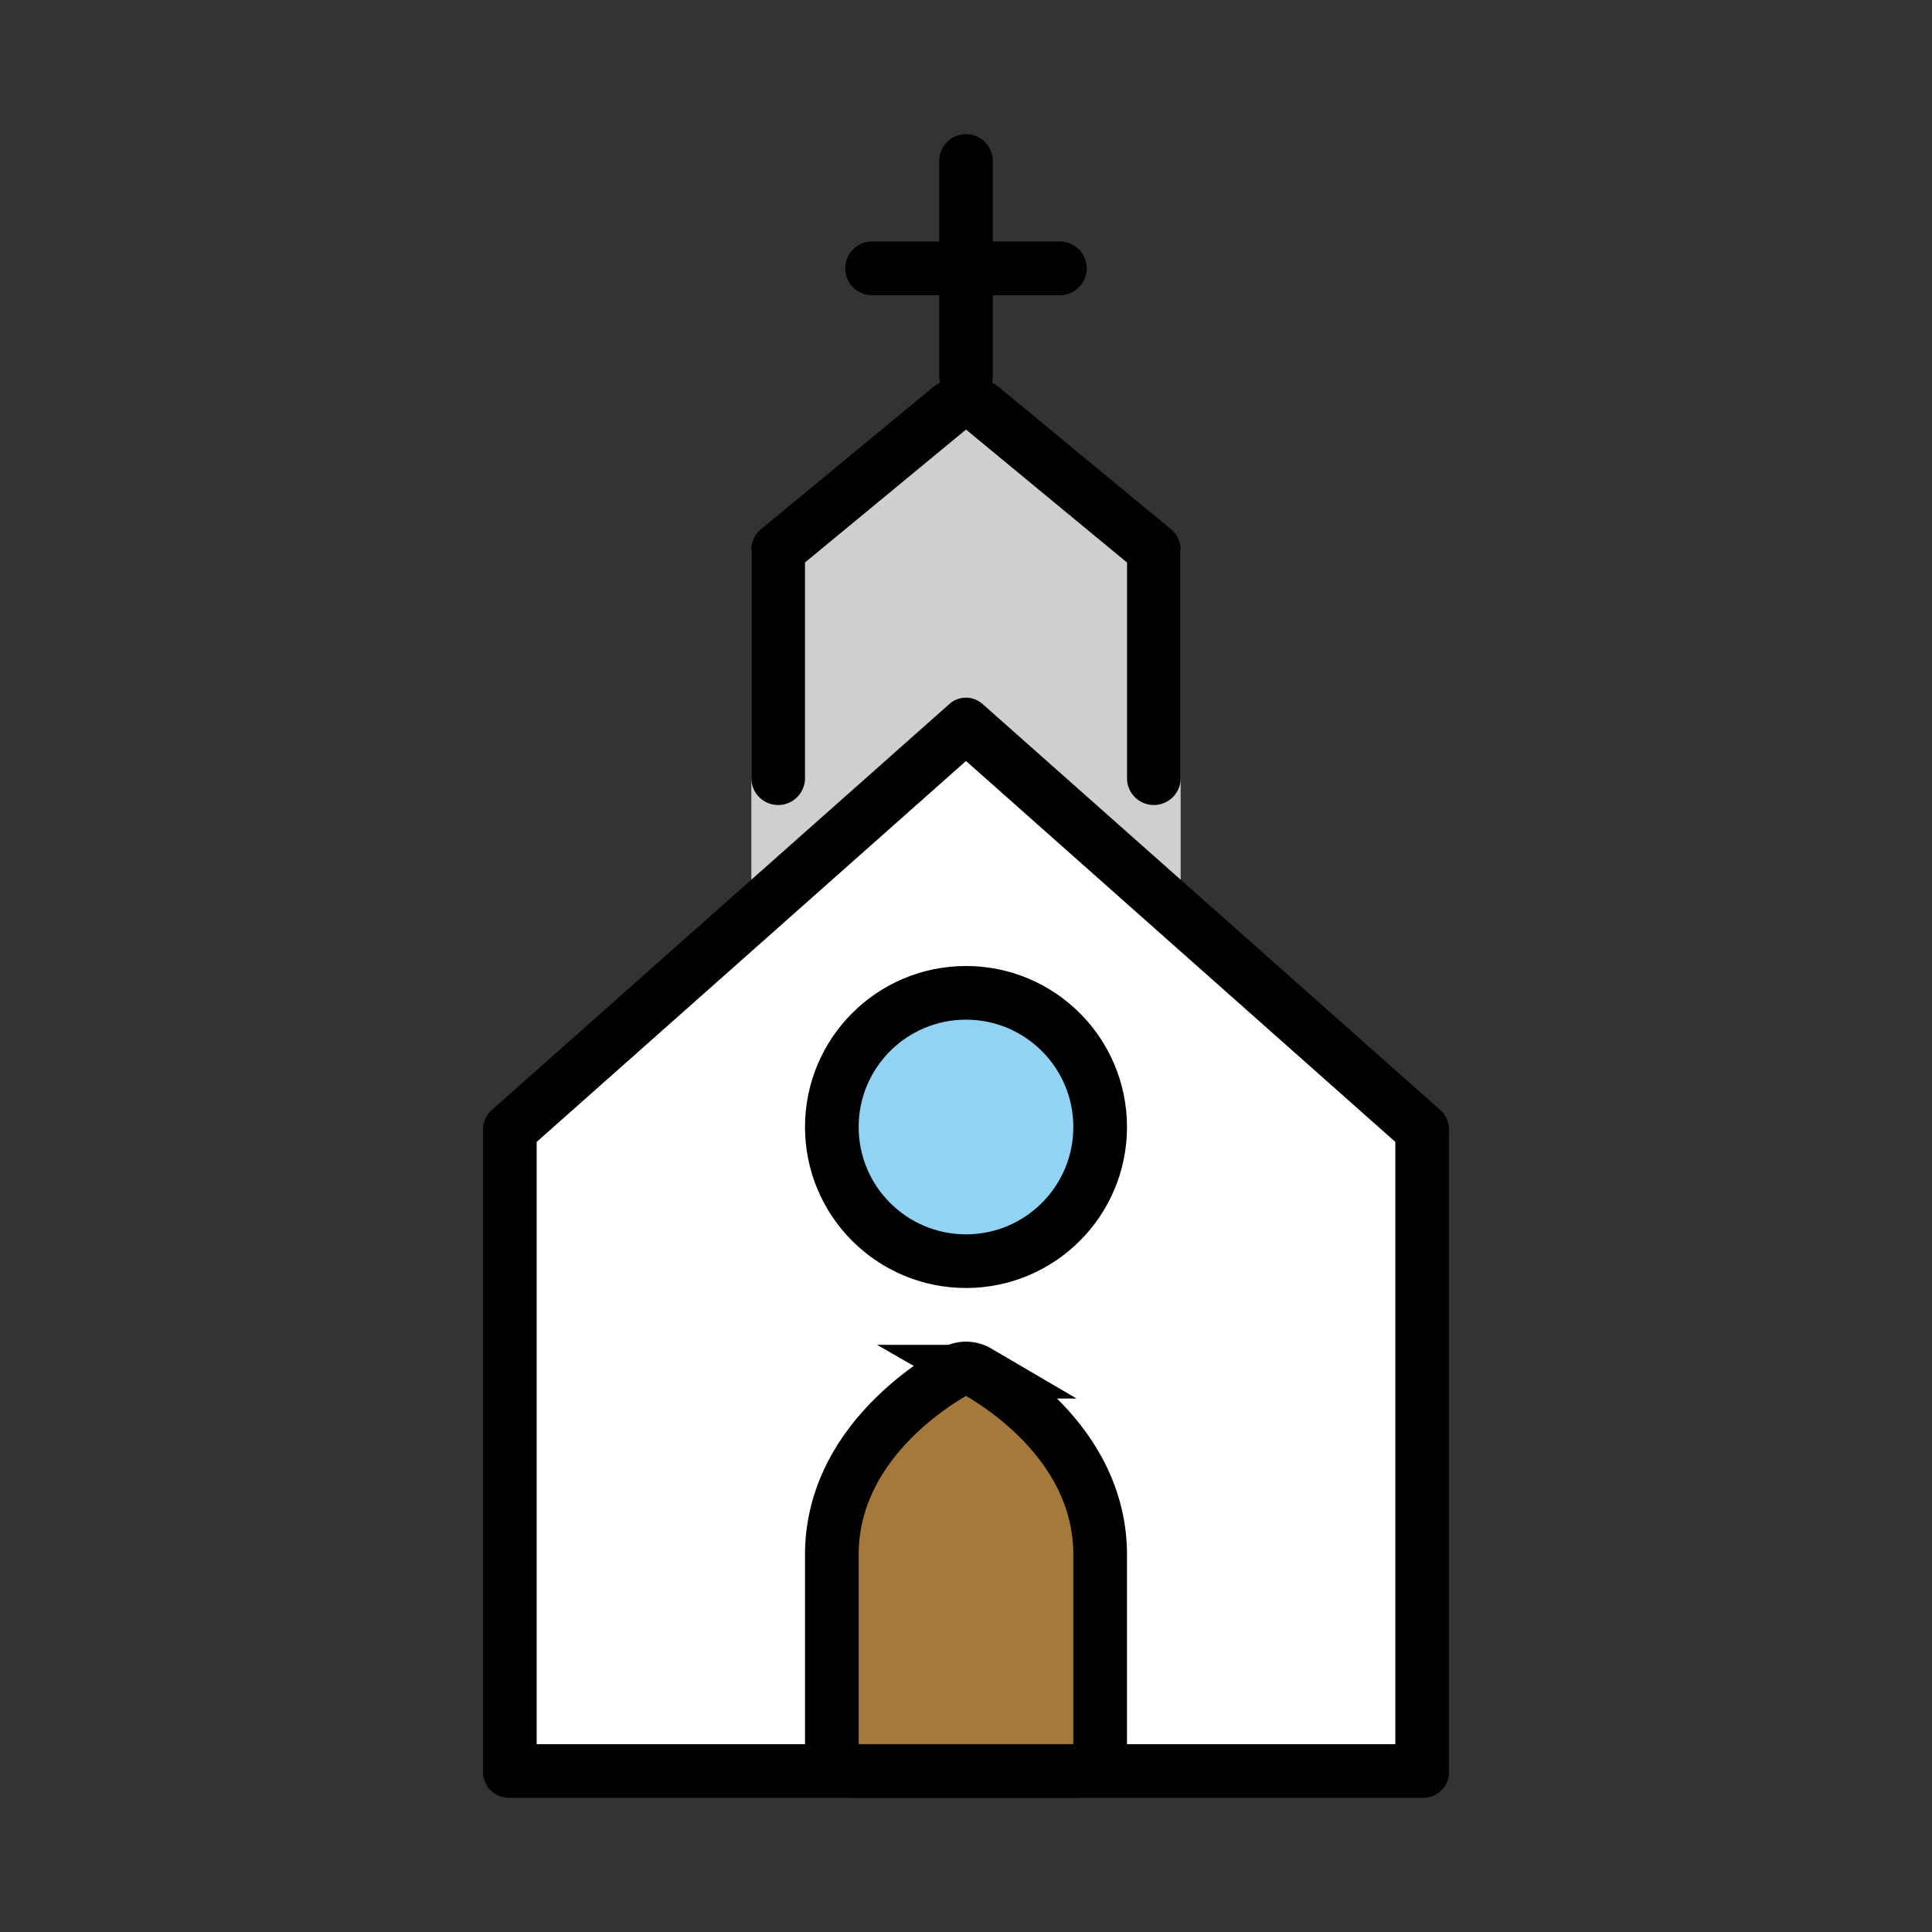 <svg xmlns="http://www.w3.org/2000/svg" xmlns:xlink="http://www.w3.org/1999/xlink" width="72" height="72" viewBox="0 0 72 72"><rect x="0" y="0" width="72" height="72" fill="#333333" stroke="none"/><path fill="#D0CFCE" d="M44 36V20.492l-7.294-5.27a1.24 1.24 0 0 0-1.412 0L28 20.491V36"/><path fill="#FFF" d="M18.947 66L19 42.102l17.045-15.117l16.963 15.128L53 66z"/><path fill="#A57939" d="M41 57.943c0-3.85-3.348-6.126-4.565-6.825a.86.86 0 0 0-.87 0c-1.217.7-4.565 2.974-4.565 6.825v7.09c0 .534.41.967.914.967h8.172c.505 0 .914-.433.914-.968z"/><circle cx="36" cy="42" r="5" fill="#92D3F5"/><path d="m36 28.36l16 14.196V65H20V42.556zM36 26a.93.93 0 0 0-.62.237L18.329 41.365a.98.98 0 0 0-.328.737v23.925a.96.96 0 0 0 .947.973h34.106a.96.96 0 0 0 .947-.973V42.102a.98.98 0 0 0-.328-.737L36.619 26.237A.93.93 0 0 0 36 26"/><path fill="none" stroke="#000" stroke-linecap="round" stroke-linejoin="round" stroke-miterlimit="10" stroke-width="2" d="M43 29v-8.508l-6.382-5.27a.974.974 0 0 0-1.236 0L29 20.491V29"/><path fill="none" stroke="#000" stroke-linecap="round" stroke-miterlimit="10" stroke-width="2" d="M36 14V6m-3.5 4h7M41 57.943c0-3.85-3.348-6.126-4.565-6.825a.86.86 0 0 0-.87 0c-1.217.7-4.565 2.974-4.565 6.825v7.09c0 .534.41.967.914.967h8.172c.505 0 .914-.433.914-.968z"/><circle cx="36" cy="42" r="5" fill="none" stroke="#000" stroke-miterlimit="10" stroke-width="2"/></svg>